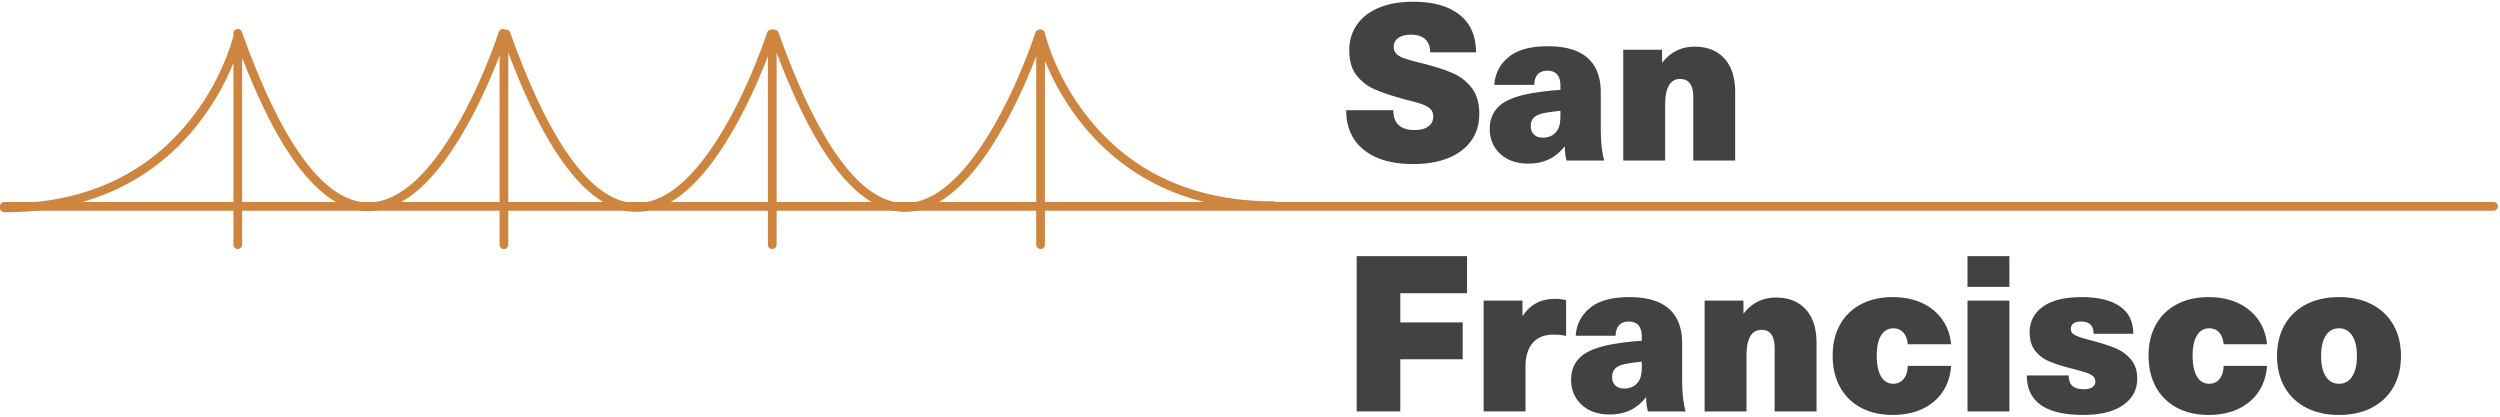 <svg viewBox="0 0 1146 191" xmlns="http://www.w3.org/2000/svg">
  <title>
    Read "San Francisco"
  </title>
  <path d="M669.05 6.75c5.033 3.967 7.55 9.717 7.55 17.25h-21c0-2.6-.75-4.6-2.25-6-1.5-1.4-3.683-2.1-6.55-2.1-2.467 0-4.4.5-5.8 1.5-1.4 1-2.1 2.333-2.1 4 0 1.333.4 2.417 1.2 3.25.8.833 2.067 1.55 3.8 2.15 1.733.6 4.367 1.333 7.9 2.2 5.667 1.4 10.317 2.883 13.95 4.45 3.633 1.567 6.6 3.85 8.9 6.85 2.3 3 3.45 6.967 3.45 11.9 0 4.733-1.217 8.817-3.65 12.25s-5.917 6.083-10.45 7.95c-4.533 1.867-9.933 2.8-16.2 2.8-9.667 0-17.2-2.167-22.6-6.5-5.4-4.333-8.1-10.4-8.1-18.2h21.6c0 6.067 3.267 9.1 9.8 9.1 2.667 0 4.75-.55 6.25-1.65 1.5-1.1 2.25-2.583 2.25-4.45 0-1.467-.4-2.617-1.2-3.45-.8-.833-2-1.55-3.6-2.15-1.6-.6-4.167-1.333-7.7-2.2-5.867-1.6-10.533-3.133-14-4.6-3.467-1.467-6.333-3.633-8.6-6.5-2.267-2.867-3.4-6.7-3.4-11.5 0-4.467 1.167-8.383 3.5-11.75 2.333-3.367 5.7-5.967 10.1-7.8C636.5 1.717 641.733.8 647.8.8c9.133 0 16.217 1.983 21.25 5.95zM727.8 26.6c4 3.6 6 8.833 6 15.7v16.5c0 6.267.533 11.2 1.6 14.8h-17.3c-.533-1.933-.8-4.067-.8-6.4h-.2c-4 5.2-9.5 7.8-16.5 7.8-5.4 0-9.7-1.5-12.9-4.5-3.2-3-4.8-6.8-4.8-11.4 0-4.6 1.6-8.233 4.8-10.9 3.2-2.667 8.5-4.567 15.9-5.7 3.6-.6 7.5-1.033 11.7-1.3v-1.8c0-4.667-2-7-6-7-1.867 0-3.317.55-4.35 1.65-1.033 1.1-1.583 2.717-1.65 4.85H685c.333-5.133 2.5-9.367 6.5-12.7 4-3.333 10-5 18-5 8.2 0 14.3 1.8 18.3 5.4zm-20.3 25.3c-2.067.467-3.55 1.167-4.45 2.1-.9.933-1.35 2.2-1.35 3.8 0 1.6.483 2.883 1.45 3.85.967.967 2.35 1.45 4.15 1.45 1.133 0 2.217-.2 3.25-.6 1.033-.4 1.883-1 2.55-1.8a7.21 7.21 0 0 0 1.75-3.2c.3-1.2.45-2.8.45-4.8v-1.9c-3.267.333-5.867.7-7.8 1.1zm82.95-25.1c3.3 3.6 4.95 8.767 4.95 15.5v31.3h-19.2V44.7c0-5.667-2-8.5-6-8.5-4.6 0-6.9 3.967-6.9 11.9v25.5h-19.2V22.8h17.8v5.8h.2c1.733-2.267 3.833-4.033 6.3-5.3 2.467-1.267 5.267-1.9 8.4-1.9 5.8 0 10.35 1.8 13.65 5.4zM641.9 134.4v13.4h28.6v16.9h-28.6v23.9h-20v-71.2h50.6v17h-30.6zm76 3.2V154c-1.733-.4-3.667-.6-5.8-.6-4.133 0-7.3 1.267-9.5 3.8s-3.3 6.167-3.3 10.9v20.5h-19.2v-50.8h17.8v6.9h.2c1.8-2.667 3.917-4.617 6.35-5.85 2.433-1.233 5.25-1.85 8.45-1.85 1.867 0 3.533.2 5 .6zm47.2 4c4 3.6 6 8.833 6 15.7v16.5c0 6.267.533 11.2 1.6 14.8h-17.3c-.533-1.933-.8-4.067-.8-6.4h-.2c-4 5.2-9.5 7.8-16.5 7.8-5.4 0-9.7-1.5-12.9-4.5-3.2-3-4.8-6.8-4.8-11.4 0-4.6 1.6-8.233 4.8-10.9 3.2-2.667 8.5-4.567 15.9-5.7 3.6-.6 7.5-1.033 11.7-1.3v-1.8c0-4.667-2-7-6-7-1.867 0-3.317.55-4.35 1.65-1.033 1.1-1.583 2.717-1.65 4.85h-18.3c.333-5.133 2.5-9.367 6.5-12.7 4-3.333 10-5 18-5 8.2 0 14.3 1.8 18.3 5.4zm-20.3 25.3c-2.067.467-3.55 1.167-4.45 2.1-.9.933-1.35 2.2-1.35 3.8 0 1.6.483 2.883 1.45 3.85.967.967 2.35 1.45 4.15 1.45 1.133 0 2.217-.2 3.25-.6 1.033-.4 1.883-1 2.55-1.8a7.21 7.21 0 0 0 1.75-3.2c.3-1.2.45-2.8.45-4.8v-1.9c-3.267.333-5.867.7-7.8 1.1zm82.95-25.1c3.3 3.6 4.95 8.767 4.95 15.5v31.3h-19.2v-28.9c0-5.667-2-8.5-6-8.5-4.6 0-6.9 3.967-6.9 11.9v25.5h-19.2v-50.8h17.8v5.8h.2c1.733-2.267 3.833-4.033 6.3-5.3 2.467-1.267 5.267-1.9 8.4-1.9 5.8 0 10.35 1.8 13.65 5.4zm58.4.25c4.833 3.9 7.583 9.15 8.25 15.75h-19.9c-.2-2.333-.883-4.133-2.05-5.4-1.167-1.267-2.683-1.9-4.55-1.9-2.4 0-4.267 1.083-5.6 3.25-1.333 2.167-2 5.25-2 9.25 0 4.2.667 7.4 2 9.6 1.333 2.2 3.2 3.3 5.6 3.3 1.933 0 3.5-.717 4.7-2.15 1.2-1.433 1.833-3.45 1.9-6.05h19.9c-.533 7-3.217 12.5-8.05 16.5s-11.083 6-18.75 6c-5.533 0-10.367-1.1-14.5-3.3-4.133-2.2-7.333-5.35-9.6-9.45-2.267-4.1-3.4-8.917-3.4-14.45 0-5.4 1.117-10.117 3.35-14.15 2.233-4.033 5.433-7.15 9.6-9.35 4.167-2.2 9.017-3.3 14.55-3.3 7.533 0 13.717 1.95 18.55 5.85zm15.75 46.55v-50.8h19.2v50.8h-19.2zm0-57.1v-14.1h19.2v14.1h-19.2zm69.8 8.9c4.133 2.8 6.2 7 6.2 12.6h-18.2c0-3.733-1.9-5.6-5.7-5.6-3.133 0-4.7 1.133-4.7 3.4 0 .867.267 1.55.8 2.05.533.5 1.467 1 2.8 1.5 1.333.5 3.433 1.117 6.3 1.85 4.267 1.133 7.8 2.283 10.6 3.45 2.8 1.167 5.15 2.883 7.05 5.15 1.9 2.267 2.85 5.2 2.85 8.8 0 5.067-2.167 9.1-6.5 12.1s-10.4 4.5-18.2 4.5c-17.267 0-25.9-6.033-25.9-18.1h19.2c0 2.133.55 3.717 1.65 4.75 1.1 1.033 2.817 1.55 5.15 1.55 1.8 0 3.15-.3 4.05-.9.9-.6 1.35-1.467 1.35-2.6 0-1-.35-1.817-1.05-2.45-.7-.633-1.817-1.2-3.35-1.7-1.533-.5-3.967-1.183-7.3-2.05-3.867-1-7.05-2.033-9.55-3.1a15.933 15.933 0 0 1-6.3-4.8c-1.7-2.133-2.55-4.967-2.55-8.5 0-4.867 2.017-8.767 6.05-11.7 4.033-2.933 9.983-4.4 17.85-4.4 7.467 0 13.267 1.4 17.4 4.2zm59.25 1.65c4.833 3.9 7.583 9.15 8.25 15.75h-19.9c-.2-2.333-.883-4.133-2.05-5.4-1.167-1.267-2.683-1.9-4.55-1.9-2.4 0-4.267 1.083-5.6 3.25-1.333 2.167-2 5.25-2 9.25 0 4.2.667 7.4 2 9.6 1.333 2.2 3.2 3.3 5.6 3.3 1.933 0 3.5-.717 4.7-2.15 1.2-1.433 1.833-3.45 1.9-6.05h19.9c-.533 7-3.217 12.5-8.05 16.5s-11.083 6-18.75 6c-5.533 0-10.367-1.1-14.5-3.3-4.133-2.2-7.333-5.35-9.6-9.45-2.267-4.1-3.4-8.917-3.4-14.45 0-5.4 1.117-10.117 3.35-14.15 2.233-4.033 5.433-7.15 9.6-9.35 4.167-2.2 9.017-3.3 14.55-3.3 7.533 0 13.717 1.95 18.55 5.85zm56.25-2.55c4.267 2.2 7.567 5.333 9.9 9.4s3.5 8.833 3.5 14.3c0 5.467-1.167 10.233-3.5 14.3s-5.633 7.2-9.9 9.4-9.267 3.3-15 3.3c-5.733 0-10.733-1.1-15-3.3-4.267-2.2-7.567-5.333-9.9-9.4s-3.5-8.833-3.5-14.3c0-5.467 1.167-10.233 3.5-14.3s5.633-7.2 9.9-9.4 9.267-3.3 15-3.3c5.733 0 10.733 1.1 15 3.3zm-21.05 14.35c-1.433 2.233-2.15 5.35-2.15 9.35s.717 7.117 2.15 9.35c1.433 2.233 3.45 3.35 6.05 3.35 2.6 0 4.617-1.117 6.05-3.35 1.433-2.233 2.15-5.35 2.15-9.35s-.717-7.117-2.15-9.35c-1.433-2.233-3.45-3.35-6.05-3.35-2.6 0-4.617 1.117-6.05 3.35z" fill="#434242"/>
  <path d="M2 96.6h1141.044a2 2 0 1 0 0-4H2a2 2 0 1 0 0 4z" fill="#CD853F"/>
  <path d="M478.996 15.348a2 2 0 0 0-2.73-1.73 2 2 0 0 0-1.632 1.367c-.047.147-.144.44-.288.867-.243.719-.532 1.553-.866 2.494a254.234 254.234 0 0 1-3.374 8.934c-3.683 9.245-7.923 18.488-12.657 27.103-13.32 24.244-27.82 38.709-42.59 38.709-19.12 0-38.744-24.24-57.975-78.164a2 2 0 0 0-2.151-1.31 1.995 1.995 0 0 0-1.467 0 2 2 0 0 0-1.632 1.367c-.047.147-.144.44-.288.867-.243.719-.532 1.553-.866 2.494a254.234 254.234 0 0 1-3.374 8.934c-3.683 9.245-7.923 18.488-12.657 27.103-13.32 24.244-27.82 38.709-42.59 38.709-19.12 0-38.744-24.24-57.975-78.164a2 2 0 0 0-2.151-1.31 1.985 1.985 0 0 0-.264-.083 2 2 0 0 0-2.835 1.155 172.763 172.763 0 0 1-1.155 3.36 254.234 254.234 0 0 1-3.373 8.935c-3.683 9.244-7.923 18.487-12.657 27.103-13.32 24.244-27.82 38.709-42.59 38.709-19.12 0-38.744-24.24-57.975-78.164a2 2 0 0 0-3.882.765 2.035 2.035 0 0 0-.002.081v.886c-.036.149-.088.352-.156.607a63.742 63.742 0 0 1-.697 2.422 98.089 98.089 0 0 1-3.177 8.736c-3.766 9.062-8.902 18.126-15.608 26.58C68.221 78.841 40.368 93.304 2 93.304a2 2 0 1 0 0 4c39.634 0 68.62-15.052 88.496-40.11 6.95-8.763 12.267-18.145 16.168-27.53.114-.274.226-.546.336-.817v83.291a2 2 0 0 0 4 0V26.454c18.562 48.117 37.864 70.343 57.859 70.343 16.738 0 32.12-15.345 46.096-40.783 4.82-8.774 9.128-18.162 12.867-27.549.409-1.025.802-2.028 1.178-3.006v86.68a2 2 0 0 0 4 0v-88.01c18.868 49.931 38.504 72.963 58.859 72.963 16.738 0 32.12-15.345 46.096-40.783 4.82-8.774 9.128-18.162 12.867-27.548.409-1.026.802-2.029 1.178-3.007v86.385a2 2 0 0 0 4 0v-88.01c18.868 49.931 38.504 72.963 58.859 72.963 16.738 0 32.12-15.345 46.096-40.783 4.82-8.774 9.128-18.162 12.867-27.548.409-1.026.802-2.029 1.178-3.007v86.385a2 2 0 0 0 4 0v-84.29c.11.27.222.542.336.816 3.9 9.385 9.217 18.767 16.168 27.53 19.875 25.058 48.862 40.11 88.496 40.11a2 2 0 0 0 0-4c-38.368 0-66.22-14.463-85.362-38.596-6.706-8.453-11.842-17.517-15.608-26.579a98.089 98.089 0 0 1-3.177-8.736 63.742 63.742 0 0 1-.697-2.422c-.07-.265-.124-.474-.16-.624z" fill="#CD853F"/>
</svg>
